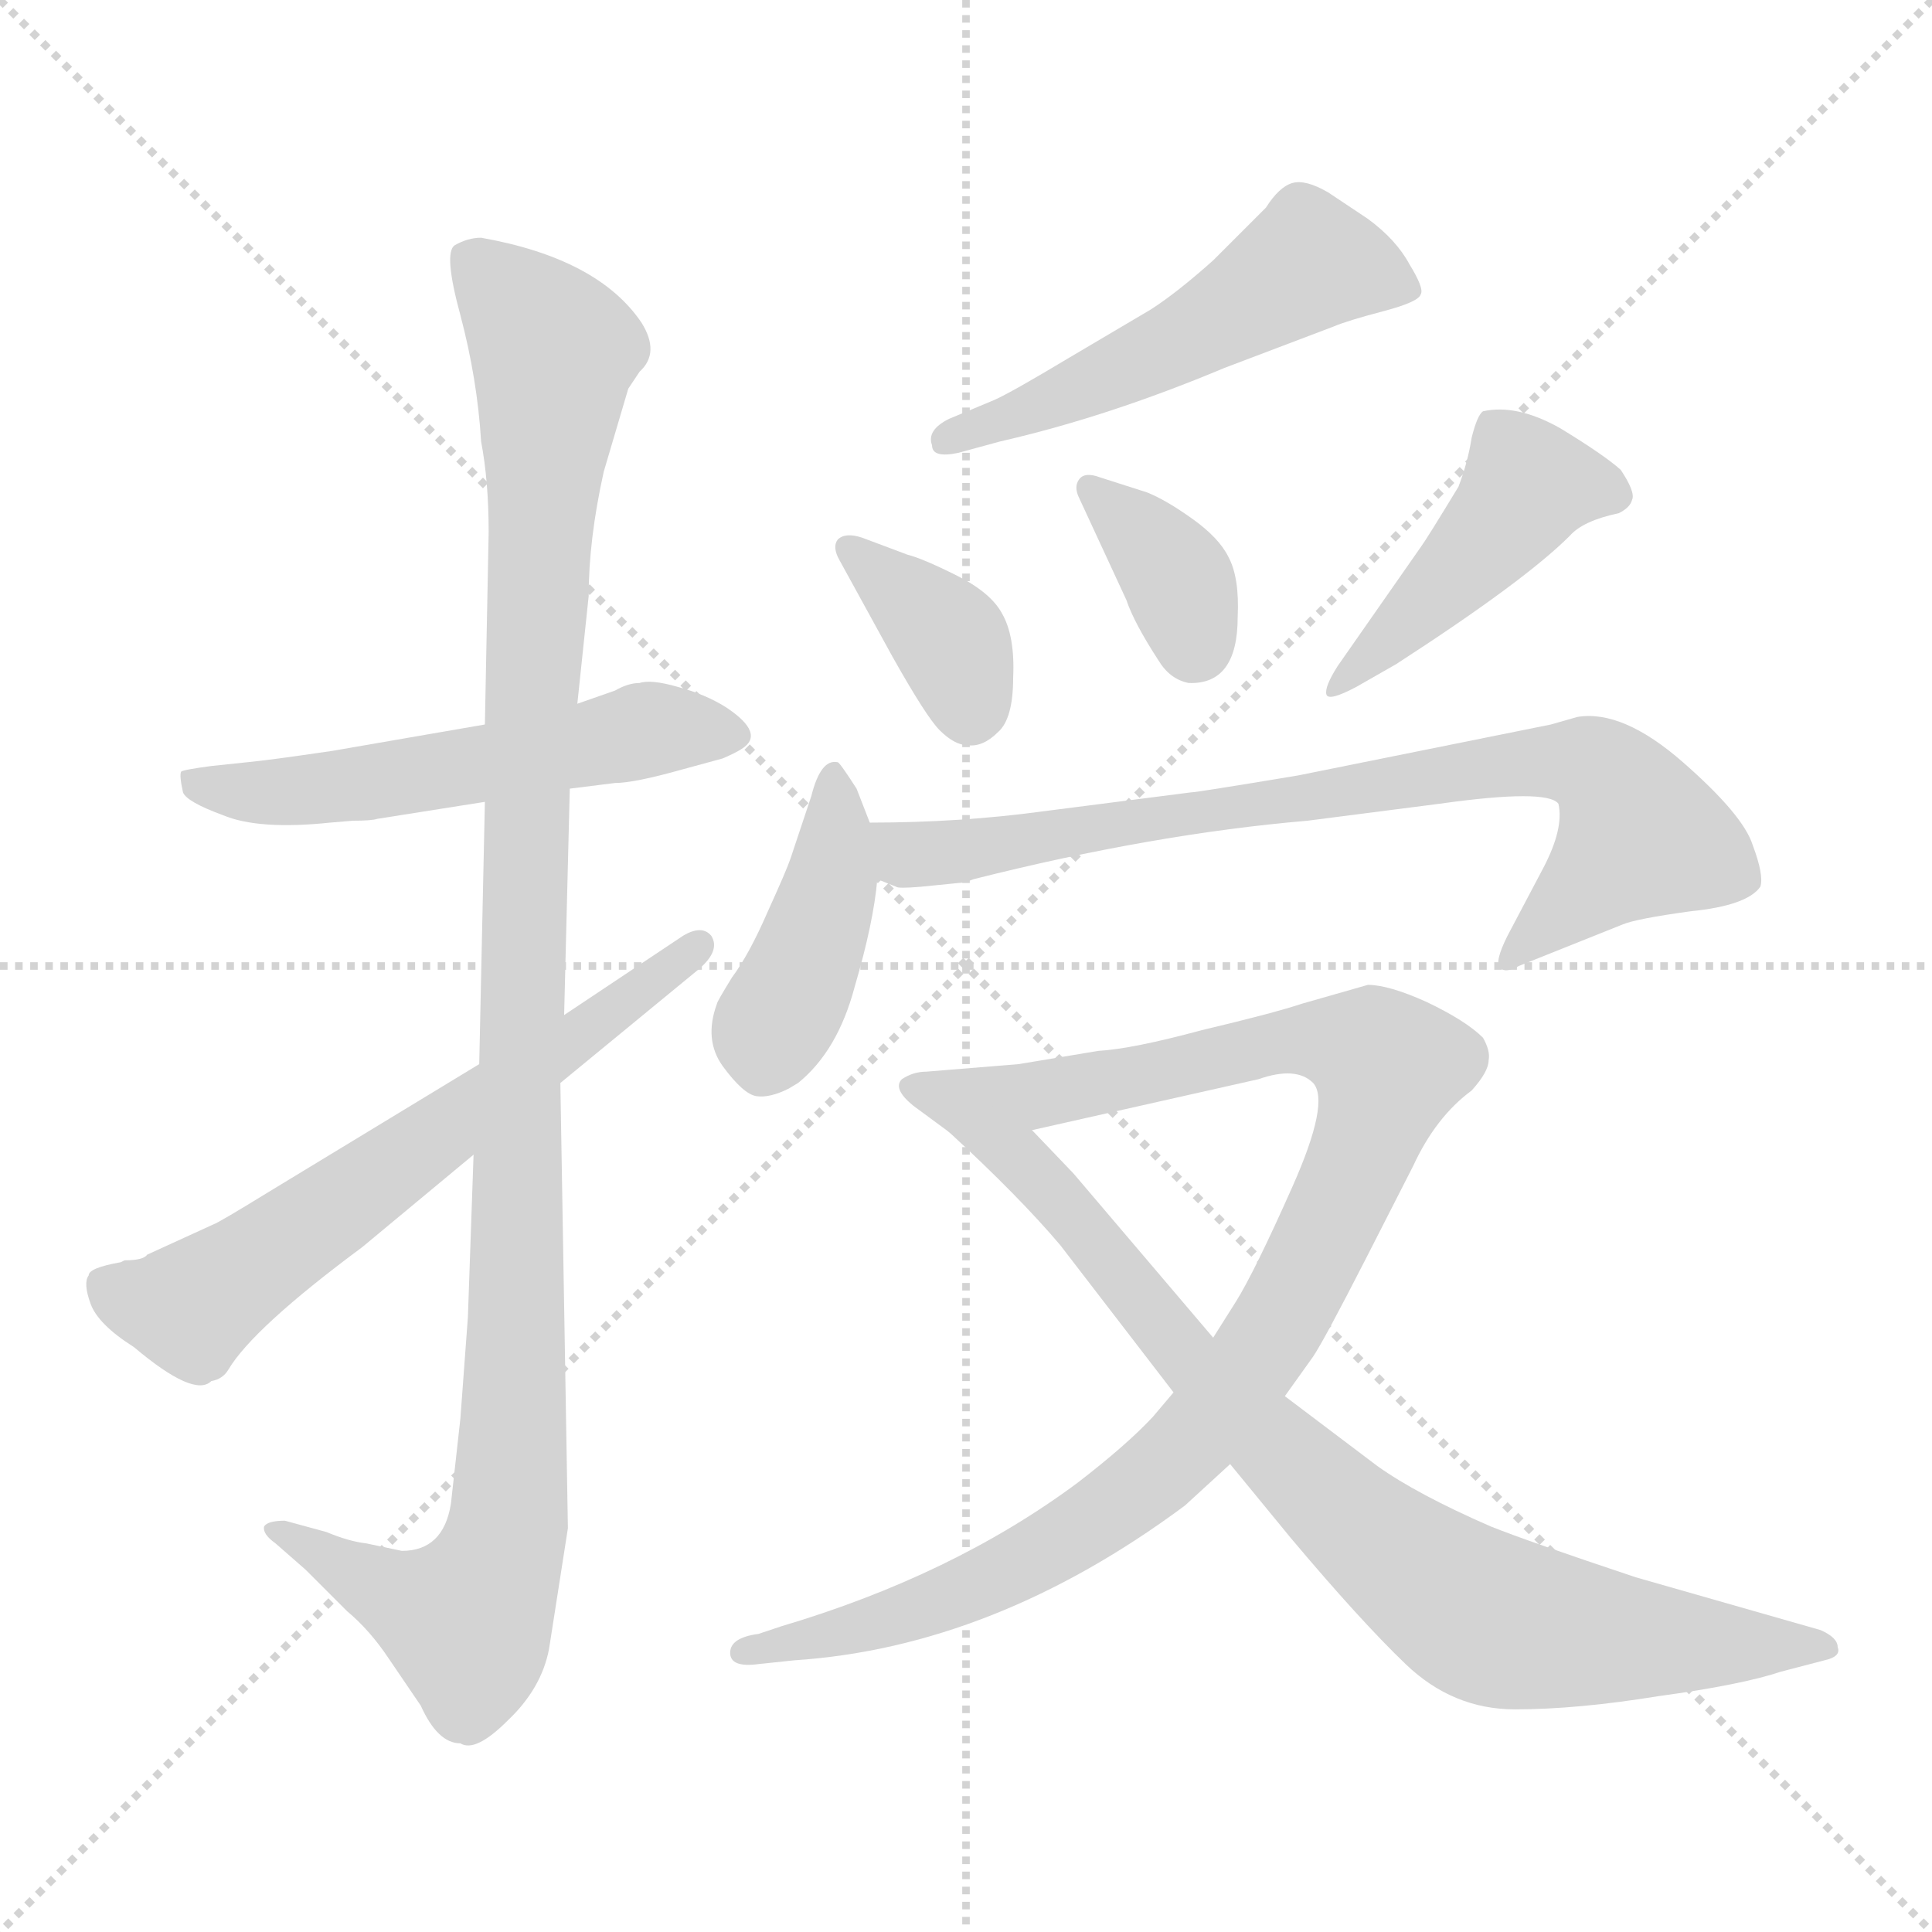 <svg xmlns="http://www.w3.org/2000/svg" version="1.1" viewBox="0 0 1024 1024">
  <g stroke="lightgray" stroke-dasharray="1,1" stroke-width="1" transform="scale(4, 4)">
    <line x1="0" y1="0" x2="256" y2="256" />
    <line x1="256" y1="0" x2="0" y2="256" />
    <line x1="128" y1="0" x2="128" y2="256" />
    <line x1="0" y1="128" x2="256" y2="128" />
  </g>
  <g transform="scale(1.0, -1.0) translate(0.0, -806.00)">
    <style type="text/css">
      
        @keyframes keyframes0 {
          from {
            stroke: blue;
            stroke-dashoffset: 544;
            stroke-width: 128;
          }
          64% {
            animation-timing-function: step-end;
            stroke: blue;
            stroke-dashoffset: 0;
            stroke-width: 128;
          }
          to {
            stroke: black;
            stroke-width: 1024;
          }
        }
        #make-me-a-hanzi-animation-0 {
          animation: keyframes0 0.693s both;
          animation-delay: 0s;
          animation-timing-function: linear;
        }
      
        @keyframes keyframes1 {
          from {
            stroke: blue;
            stroke-dashoffset: 1111;
            stroke-width: 128;
          }
          78% {
            animation-timing-function: step-end;
            stroke: blue;
            stroke-dashoffset: 0;
            stroke-width: 128;
          }
          to {
            stroke: black;
            stroke-width: 1024;
          }
        }
        #make-me-a-hanzi-animation-1 {
          animation: keyframes1 1.154s both;
          animation-delay: 0.693s;
          animation-timing-function: linear;
        }
      
        @keyframes keyframes2 {
          from {
            stroke: blue;
            stroke-dashoffset: 631;
            stroke-width: 128;
          }
          67% {
            animation-timing-function: step-end;
            stroke: blue;
            stroke-dashoffset: 0;
            stroke-width: 128;
          }
          to {
            stroke: black;
            stroke-width: 1024;
          }
        }
        #make-me-a-hanzi-animation-2 {
          animation: keyframes2 0.764s both;
          animation-delay: 1.847s;
          animation-timing-function: linear;
        }
      
        @keyframes keyframes3 {
          from {
            stroke: blue;
            stroke-dashoffset: 525;
            stroke-width: 128;
          }
          63% {
            animation-timing-function: step-end;
            stroke: blue;
            stroke-dashoffset: 0;
            stroke-width: 128;
          }
          to {
            stroke: black;
            stroke-width: 1024;
          }
        }
        #make-me-a-hanzi-animation-3 {
          animation: keyframes3 0.677s both;
          animation-delay: 2.61s;
          animation-timing-function: linear;
        }
      
        @keyframes keyframes4 {
          from {
            stroke: blue;
            stroke-dashoffset: 365;
            stroke-width: 128;
          }
          54% {
            animation-timing-function: step-end;
            stroke: blue;
            stroke-dashoffset: 0;
            stroke-width: 128;
          }
          to {
            stroke: black;
            stroke-width: 1024;
          }
        }
        #make-me-a-hanzi-animation-4 {
          animation: keyframes4 0.547s both;
          animation-delay: 3.288s;
          animation-timing-function: linear;
        }
      
        @keyframes keyframes5 {
          from {
            stroke: blue;
            stroke-dashoffset: 360;
            stroke-width: 128;
          }
          54% {
            animation-timing-function: step-end;
            stroke: blue;
            stroke-dashoffset: 0;
            stroke-width: 128;
          }
          to {
            stroke: black;
            stroke-width: 1024;
          }
        }
        #make-me-a-hanzi-animation-5 {
          animation: keyframes5 0.543s both;
          animation-delay: 3.835s;
          animation-timing-function: linear;
        }
      
        @keyframes keyframes6 {
          from {
            stroke: blue;
            stroke-dashoffset: 453;
            stroke-width: 128;
          }
          60% {
            animation-timing-function: step-end;
            stroke: blue;
            stroke-dashoffset: 0;
            stroke-width: 128;
          }
          to {
            stroke: black;
            stroke-width: 1024;
          }
        }
        #make-me-a-hanzi-animation-6 {
          animation: keyframes6 0.619s both;
          animation-delay: 4.378s;
          animation-timing-function: linear;
        }
      
        @keyframes keyframes7 {
          from {
            stroke: blue;
            stroke-dashoffset: 420;
            stroke-width: 128;
          }
          58% {
            animation-timing-function: step-end;
            stroke: blue;
            stroke-dashoffset: 0;
            stroke-width: 128;
          }
          to {
            stroke: black;
            stroke-width: 1024;
          }
        }
        #make-me-a-hanzi-animation-7 {
          animation: keyframes7 0.592s both;
          animation-delay: 4.996s;
          animation-timing-function: linear;
        }
      
        @keyframes keyframes8 {
          from {
            stroke: blue;
            stroke-dashoffset: 781;
            stroke-width: 128;
          }
          72% {
            animation-timing-function: step-end;
            stroke: blue;
            stroke-dashoffset: 0;
            stroke-width: 128;
          }
          to {
            stroke: black;
            stroke-width: 1024;
          }
        }
        #make-me-a-hanzi-animation-8 {
          animation: keyframes8 0.886s both;
          animation-delay: 5.588s;
          animation-timing-function: linear;
        }
      
        @keyframes keyframes9 {
          from {
            stroke: blue;
            stroke-dashoffset: 1004;
            stroke-width: 128;
          }
          77% {
            animation-timing-function: step-end;
            stroke: blue;
            stroke-dashoffset: 0;
            stroke-width: 128;
          }
          to {
            stroke: black;
            stroke-width: 1024;
          }
        }
        #make-me-a-hanzi-animation-9 {
          animation: keyframes9 1.067s both;
          animation-delay: 6.474s;
          animation-timing-function: linear;
        }
      
        @keyframes keyframes10 {
          from {
            stroke: blue;
            stroke-dashoffset: 815;
            stroke-width: 128;
          }
          73% {
            animation-timing-function: step-end;
            stroke: blue;
            stroke-dashoffset: 0;
            stroke-width: 128;
          }
          to {
            stroke: black;
            stroke-width: 1024;
          }
        }
        #make-me-a-hanzi-animation-10 {
          animation: keyframes10 0.913s both;
          animation-delay: 7.541s;
          animation-timing-function: linear;
        }
      
    </style>
    
      <path d="M 175 370 L 187 371 Q 197 371 200 372 L 257 381 L 302 388 L 326 391 Q 336 391 361 398 L 383 404 Q 390 407 393 409 Q 406 417 385 431 Q 374 438 359 442 Q 345 446 339 444 Q 333 444 326 440 L 306 433 L 257 422 L 176 408 Q 142 403 131 402 L 112 400 Q 97 398 96 397 Q 95 395 97 386 Q 99 381 118 374 Q 137 366 175 370 Z" fill="lightgray" />
    
      <path d="M 257 381 L 254 242 L 251 194 L 248 108 L 244 54 L 239 9 Q 235 -16 213 -16 L 194 -12 Q 185 -11 173 -6 L 151 0 Q 142 0 140 -3 Q 139 -7 146 -12 L 162 -26 L 184 -48 Q 196 -58 206 -73 L 223 -98 Q 232 -118 244 -118 Q 252 -123 269 -106 Q 287 -89 291 -68 L 301 -4 L 297 232 L 299 268 L 302 388 L 306 433 L 312 490 Q 312 520 320 556 L 333 600 L 339 609 Q 350 619 340 635 Q 317 669 255 680 Q 248 680 241 676 Q 235 672 244 639 Q 253 605 255 572 Q 259 551 259 524 L 257 422 L 257 381 Z" fill="lightgray" />
    
      <path d="M 254 242 L 142 174 Q 116 158 113 157 L 78 141 Q 76 138 66 138 L 64 137 Q 47 134 47 130 Q 44 126 48 115 Q 52 104 71 92 Q 103 65 112 74 Q 118 75 121 80 Q 134 102 192 145 L 251 194 L 297 232 L 370 292 Q 382 302 377 310 Q 372 316 362 310 L 299 268 L 254 242 Z" fill="lightgray" />
    
      <path d="M 527 594 L 503 584 Q 491 578 494 570 Q 494 563 508 566 L 530 572 Q 587 585 649 611 L 707 633 Q 714 636 733 641 Q 752 646 753 650 Q 755 653 747 666 Q 740 679 725 690 L 704 704 Q 692 711 685 709 Q 678 707 671 696 L 643 668 Q 624 651 610 642 L 566 616 Q 536 598 527 594 Z" fill="lightgray" />
    
      <path d="M 445 509 L 473 458 Q 491 426 498 419 Q 506 411 513 411 Q 521 410 529 418 Q 537 425 537 447 Q 538 469 531 481 Q 525 492 507 501 Q 489 510 481 512 L 457 521 Q 448 524 444 520 Q 441 516 445 509 Z" fill="lightgray" />
    
      <path d="M 572 542 L 597 488 Q 601 476 614 456 Q 620 446 630 444 Q 656 443 656 479 Q 657 500 651 511 Q 646 521 632 531 Q 618 541 608 545 L 583 553 Q 575 556 572 552 Q 569 548 572 542 Z" fill="lightgray" />
    
      <path d="M 753 516 L 709 453 Q 702 442 703 438 Q 704 434 719 442 L 740 454 Q 808 498 832 522 Q 839 530 858 534 Q 864 537 865 541 Q 867 545 859 557 Q 850 565 827 579 Q 804 592 786 588 Q 783 586 780 574 Q 778 561 773 548 Q 756 520 753 516 Z" fill="lightgray" />
    
      <path d="M 461 370 L 454 388 Q 445 402 444 402 Q 435 404 430 384 L 419 351 Q 417 345 407 323 Q 397 300 388 288 Q 380 275 380 274 Q 373 255 383 241 Q 394 226 401 225 Q 408 224 418 229 L 423 232 Q 444 249 453 283 Q 463 317 465 340 L 461 370 Z" fill="lightgray" />
    
      <path d="M 836 426 L 822 422 L 688 395 Q 634 386 631 386 L 553 376 Q 509 370 461 370 C 431 370 436 348 465 340 L 475 336 Q 476 335 488 336 L 508 338 Q 511 338 516 340 Q 611 364 693 371 L 763 380 Q 820 388 826 380 Q 829 367 818 346 L 799 310 Q 792 296 795 293 Q 798 290 805 294 L 860 316 Q 867 319 896 323 Q 926 326 933 336 Q 935 342 929 358 Q 924 374 892 402 Q 860 430 836 426 Z" fill="lightgray" />
    
      <path d="M 725 284 L 690 274 Q 675 269 637 260 Q 600 250 582 249 L 540 242 L 491 238 Q 484 238 478 234 Q 473 229 484 220 L 503 206 C 512 199 518 200 547 207 L 667 234 Q 687 241 696 232 Q 705 222 685 177 Q 665 132 655 116 L 643 97 L 622 68 L 611 55 Q 597 40 571 20 Q 505 -29 414 -56 L 402 -60 Q 387 -62 387 -70 Q 387 -78 402 -76 L 421 -74 Q 527 -67 628 8 L 652 30 L 681 66 L 696 87 Q 702 96 724 139 L 749 188 Q 761 214 780 228 Q 789 238 789 244 Q 790 249 786 256 Q 777 265 756 275 Q 736 284 725 284 Z" fill="lightgray" />
    
      <path d="M 503 206 Q 540 172 562 146 L 622 68 L 652 30 L 684 -9 Q 721 -53 745 -76 Q 770 -100 803 -100 Q 836 -100 879 -93 Q 923 -87 944 -80 L 967 -74 Q 976 -72 974 -67 Q 974 -62 965 -58 L 867 -30 Q 810 -11 790 -3 Q 751 14 730 29 L 681 66 L 643 97 L 569 184 L 547 207 C 526 229 481 226 503 206 Z" fill="lightgray" />
    
    
      <clipPath id="make-me-a-hanzi-clip-0">
        <path d="M 175 370 L 187 371 Q 197 371 200 372 L 257 381 L 302 388 L 326 391 Q 336 391 361 398 L 383 404 Q 390 407 393 409 Q 406 417 385 431 Q 374 438 359 442 Q 345 446 339 444 Q 333 444 326 440 L 306 433 L 257 422 L 176 408 Q 142 403 131 402 L 112 400 Q 97 398 96 397 Q 95 395 97 386 Q 99 381 118 374 Q 137 366 175 370 Z" />
      </clipPath>
      <path clip-path="url(#make-me-a-hanzi-clip-0)" d="M 100 392 L 165 387 L 340 419 L 385 419" fill="none" id="make-me-a-hanzi-animation-0" stroke-dasharray="416 832" stroke-linecap="round" />
    
      <clipPath id="make-me-a-hanzi-clip-1">
        <path d="M 257 381 L 254 242 L 251 194 L 248 108 L 244 54 L 239 9 Q 235 -16 213 -16 L 194 -12 Q 185 -11 173 -6 L 151 0 Q 142 0 140 -3 Q 139 -7 146 -12 L 162 -26 L 184 -48 Q 196 -58 206 -73 L 223 -98 Q 232 -118 244 -118 Q 252 -123 269 -106 Q 287 -89 291 -68 L 301 -4 L 297 232 L 299 268 L 302 388 L 306 433 L 312 490 Q 312 520 320 556 L 333 600 L 339 609 Q 350 619 340 635 Q 317 669 255 680 Q 248 680 241 676 Q 235 672 244 639 Q 253 605 255 572 Q 259 551 259 524 L 257 422 L 257 381 Z" />
      </clipPath>
      <path clip-path="url(#make-me-a-hanzi-clip-1)" d="M 251 669 L 294 620 L 279 388 L 270 3 L 247 -53 L 202 -36 L 147 -5" fill="none" id="make-me-a-hanzi-animation-1" stroke-dasharray="983 1966" stroke-linecap="round" />
    
      <clipPath id="make-me-a-hanzi-clip-2">
        <path d="M 254 242 L 142 174 Q 116 158 113 157 L 78 141 Q 76 138 66 138 L 64 137 Q 47 134 47 130 Q 44 126 48 115 Q 52 104 71 92 Q 103 65 112 74 Q 118 75 121 80 Q 134 102 192 145 L 251 194 L 297 232 L 370 292 Q 382 302 377 310 Q 372 316 362 310 L 299 268 L 254 242 Z" />
      </clipPath>
      <path clip-path="url(#make-me-a-hanzi-clip-2)" d="M 57 123 L 98 113 L 113 121 L 370 305" fill="none" id="make-me-a-hanzi-animation-2" stroke-dasharray="503 1006" stroke-linecap="round" />
    
      <clipPath id="make-me-a-hanzi-clip-3">
        <path d="M 527 594 L 503 584 Q 491 578 494 570 Q 494 563 508 566 L 530 572 Q 587 585 649 611 L 707 633 Q 714 636 733 641 Q 752 646 753 650 Q 755 653 747 666 Q 740 679 725 690 L 704 704 Q 692 711 685 709 Q 678 707 671 696 L 643 668 Q 624 651 610 642 L 566 616 Q 536 598 527 594 Z" />
      </clipPath>
      <path clip-path="url(#make-me-a-hanzi-clip-3)" d="M 747 652 L 692 666 L 576 601 L 502 573" fill="none" id="make-me-a-hanzi-animation-3" stroke-dasharray="397 794" stroke-linecap="round" />
    
      <clipPath id="make-me-a-hanzi-clip-4">
        <path d="M 445 509 L 473 458 Q 491 426 498 419 Q 506 411 513 411 Q 521 410 529 418 Q 537 425 537 447 Q 538 469 531 481 Q 525 492 507 501 Q 489 510 481 512 L 457 521 Q 448 524 444 520 Q 441 516 445 509 Z" />
      </clipPath>
      <path clip-path="url(#make-me-a-hanzi-clip-4)" d="M 451 515 L 499 472 L 514 430" fill="none" id="make-me-a-hanzi-animation-4" stroke-dasharray="237 474" stroke-linecap="round" />
    
      <clipPath id="make-me-a-hanzi-clip-5">
        <path d="M 572 542 L 597 488 Q 601 476 614 456 Q 620 446 630 444 Q 656 443 656 479 Q 657 500 651 511 Q 646 521 632 531 Q 618 541 608 545 L 583 553 Q 575 556 572 552 Q 569 548 572 542 Z" />
      </clipPath>
      <path clip-path="url(#make-me-a-hanzi-clip-5)" d="M 578 547 L 624 499 L 633 463" fill="none" id="make-me-a-hanzi-animation-5" stroke-dasharray="232 464" stroke-linecap="round" />
    
      <clipPath id="make-me-a-hanzi-clip-6">
        <path d="M 753 516 L 709 453 Q 702 442 703 438 Q 704 434 719 442 L 740 454 Q 808 498 832 522 Q 839 530 858 534 Q 864 537 865 541 Q 867 545 859 557 Q 850 565 827 579 Q 804 592 786 588 Q 783 586 780 574 Q 778 561 773 548 Q 756 520 753 516 Z" />
      </clipPath>
      <path clip-path="url(#make-me-a-hanzi-clip-6)" d="M 856 543 L 810 549 L 787 518 L 706 440" fill="none" id="make-me-a-hanzi-animation-6" stroke-dasharray="325 650" stroke-linecap="round" />
    
      <clipPath id="make-me-a-hanzi-clip-7">
        <path d="M 461 370 L 454 388 Q 445 402 444 402 Q 435 404 430 384 L 419 351 Q 417 345 407 323 Q 397 300 388 288 Q 380 275 380 274 Q 373 255 383 241 Q 394 226 401 225 Q 408 224 418 229 L 423 232 Q 444 249 453 283 Q 463 317 465 340 L 461 370 Z" />
      </clipPath>
      <path clip-path="url(#make-me-a-hanzi-clip-7)" d="M 442 397 L 442 345 L 404 240" fill="none" id="make-me-a-hanzi-animation-7" stroke-dasharray="292 584" stroke-linecap="round" />
    
      <clipPath id="make-me-a-hanzi-clip-8">
        <path d="M 836 426 L 822 422 L 688 395 Q 634 386 631 386 L 553 376 Q 509 370 461 370 C 431 370 436 348 465 340 L 475 336 Q 476 335 488 336 L 508 338 Q 511 338 516 340 Q 611 364 693 371 L 763 380 Q 820 388 826 380 Q 829 367 818 346 L 799 310 Q 792 296 795 293 Q 798 290 805 294 L 860 316 Q 867 319 896 323 Q 926 326 933 336 Q 935 342 929 358 Q 924 374 892 402 Q 860 430 836 426 Z" />
      </clipPath>
      <path clip-path="url(#make-me-a-hanzi-clip-8)" d="M 469 363 L 481 353 L 491 353 L 788 400 L 842 401 L 855 392 L 870 364 L 800 296" fill="none" id="make-me-a-hanzi-animation-8" stroke-dasharray="653 1306" stroke-linecap="round" />
    
      <clipPath id="make-me-a-hanzi-clip-9">
        <path d="M 725 284 L 690 274 Q 675 269 637 260 Q 600 250 582 249 L 540 242 L 491 238 Q 484 238 478 234 Q 473 229 484 220 L 503 206 C 512 199 518 200 547 207 L 667 234 Q 687 241 696 232 Q 705 222 685 177 Q 665 132 655 116 L 643 97 L 622 68 L 611 55 Q 597 40 571 20 Q 505 -29 414 -56 L 402 -60 Q 387 -62 387 -70 Q 387 -78 402 -76 L 421 -74 Q 527 -67 628 8 L 652 30 L 681 66 L 696 87 Q 702 96 724 139 L 749 188 Q 761 214 780 228 Q 789 238 789 244 Q 790 249 786 256 Q 777 265 756 275 Q 736 284 725 284 Z" />
      </clipPath>
      <path clip-path="url(#make-me-a-hanzi-clip-9)" d="M 487 229 L 539 224 L 691 255 L 715 253 L 736 240 L 716 182 L 677 103 L 608 20 L 568 -8 L 499 -43 L 394 -69" fill="none" id="make-me-a-hanzi-animation-9" stroke-dasharray="876 1752" stroke-linecap="round" />
    
      <clipPath id="make-me-a-hanzi-clip-10">
        <path d="M 503 206 Q 540 172 562 146 L 622 68 L 652 30 L 684 -9 Q 721 -53 745 -76 Q 770 -100 803 -100 Q 836 -100 879 -93 Q 923 -87 944 -80 L 967 -74 Q 976 -72 974 -67 Q 974 -62 965 -58 L 867 -30 Q 810 -11 790 -3 Q 751 14 730 29 L 681 66 L 643 97 L 569 184 L 547 207 C 526 229 481 226 503 206 Z" />
      </clipPath>
      <path clip-path="url(#make-me-a-hanzi-clip-10)" d="M 510 202 L 542 190 L 657 57 L 727 -9 L 779 -47 L 850 -62 L 966 -66" fill="none" id="make-me-a-hanzi-animation-10" stroke-dasharray="687 1374" stroke-linecap="round" />
    
  </g>
</svg>